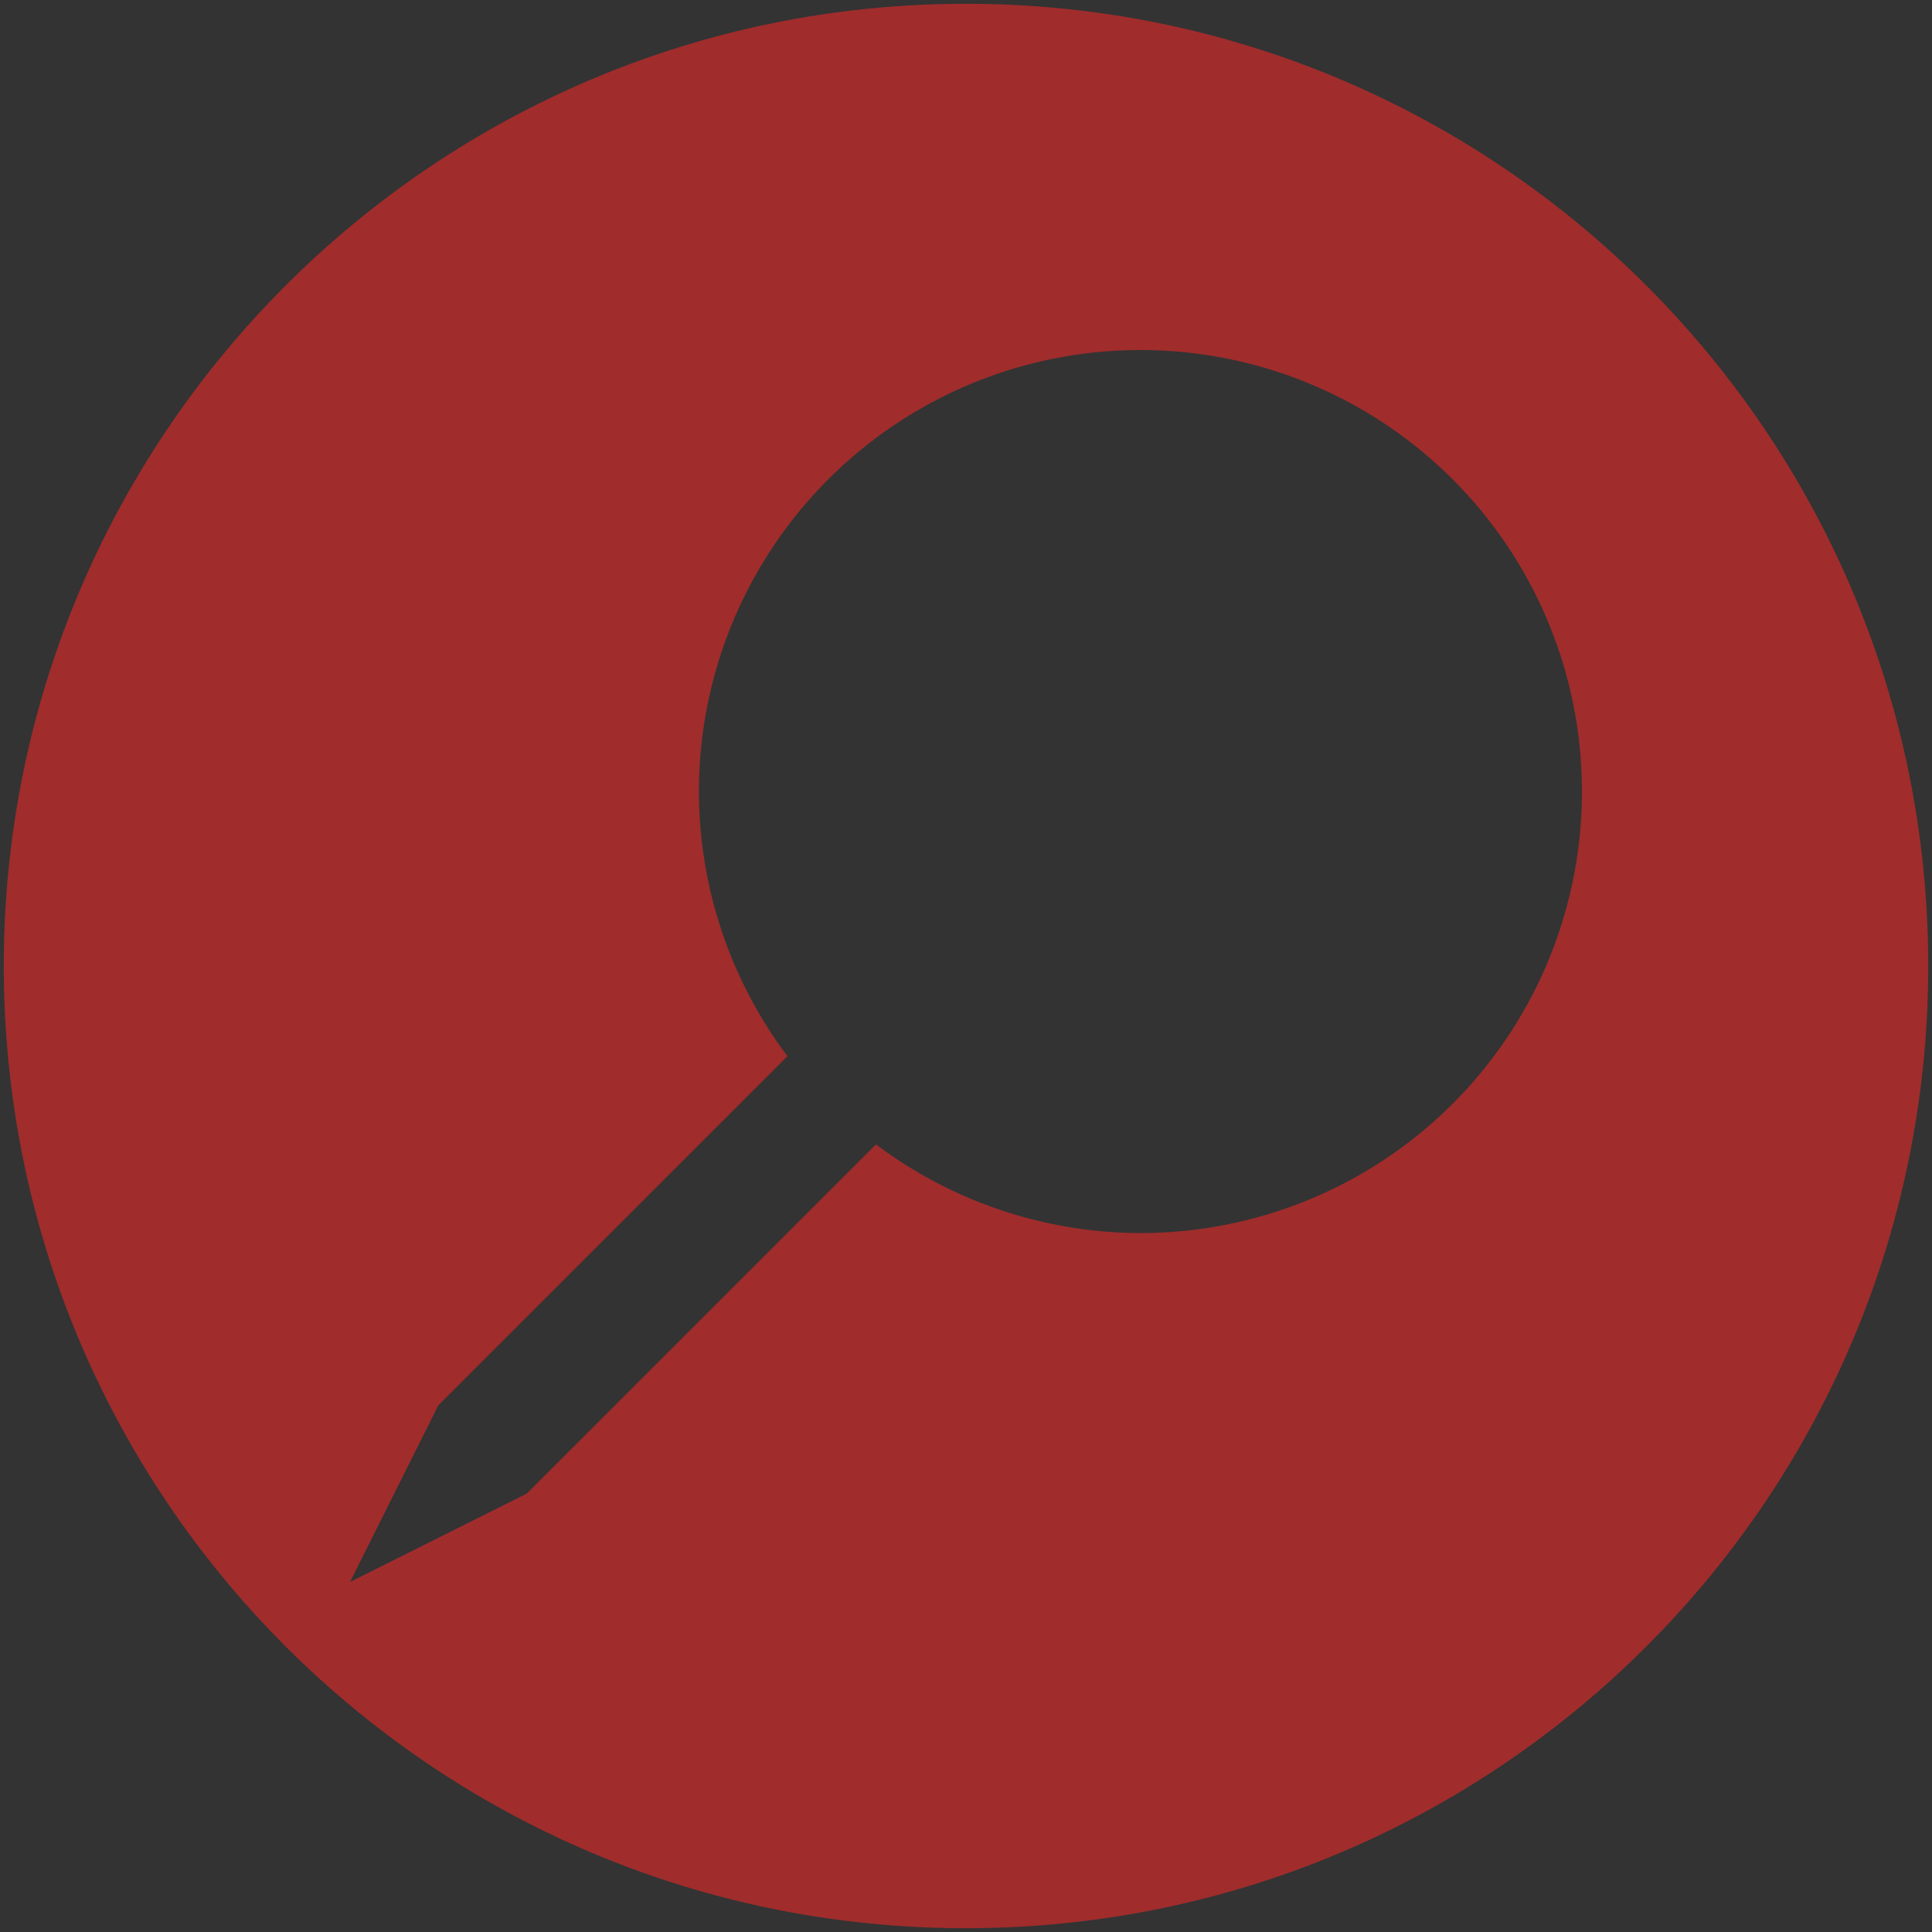 <?xml version="1.0" encoding="UTF-8" standalone="no"?>
<svg
   xmlns:dc="http://purl.org/dc/elements/1.1/"
   xmlns:cc="http://creativecommons.org/ns#"
   xmlns:rdf="http://www.w3.org/1999/02/22-rdf-syntax-ns#"
   xmlns:svg="http://www.w3.org/2000/svg"
   xmlns="http://www.w3.org/2000/svg"
   xmlns:sodipodi="http://sodipodi.sourceforge.net/DTD/sodipodi-0.dtd"
   xmlns:inkscape="http://www.inkscape.org/namespaces/inkscape"
   id="svg4306"
   width="22"
   height="22"
   version="1.1"
   style="enable-background:new"
   sodipodi:docname="alldesktops.svg"
   inkscape:version="0.92.4 (5da689c313, 2019-01-14)">
  <rect width="100%" height="100%" fill="#333333" stroke="none"/>
  <defs
     id="defs22" />
  <sodipodi:namedview
     pagecolor="#ffffff"
     bordercolor="#666666"
     borderopacity="1"
     objecttolerance="10"
     gridtolerance="10"
     guidetolerance="10"
     inkscape:pageopacity="0"
     inkscape:pageshadow="2"
     inkscape:window-width="1366"
     inkscape:window-height="709"
     id="namedview20"
     showgrid="true"
     inkscape:zoom="2.9602273"
     inkscape:cx="11"
     inkscape:cy="11"
     inkscape:window-x="0"
     inkscape:window-y="0"
     inkscape:window-maximized="1"
     inkscape:current-layer="svg4306">
    <inkscape:grid
       type="xygrid"
       id="grid945" />
  </sodipodi:namedview>
  <g
     id="active-center"
     transform="translate(-22)">
    <path
       inkscape:connector-curvature="0"
       d="m 11,21.958 c 6.052,0 10.958,-4.906 10.958,-10.958 0,-6.052 -4.906,-10.957 -10.958,-10.957 -6.052,0 -10.958,4.906 -10.958,10.957 0,6.052 4.906,10.958 10.958,10.958"
       style="fill:#000000;fill-opacity:0;fill-rule:evenodd;stroke:none;stroke-width:0.026;enable-background:new"
       id="path14-3" />
    <g
       id="window-pin"
       transform="matrix(1.748,0,0,1.748,-23.935,-9.986)"
       style="fill:#ebebeb;fill-opacity:1;enable-background:new">
      <path
         style="color:#7b7c7e;fill:#ebebeb;fill-opacity:1;stroke-width:0.575"
         d="m 21.128,7.996 a 2.877,2.877 0 0 0 -2.877,2.877 2.877,2.877 0 0 0 0.576,1.725 l -2.274,2.274 -0.575,1.151 1.151,-0.575 2.275,-2.275 a 2.877,2.877 0 0 0 1.724,0.578 2.877,2.877 0 0 0 2.877,-2.877 2.877,2.877 0 0 0 -2.877,-2.877 z"
         id="path831"
         inkscape:connector-curvature="0" />
    </g>
  </g>
  <g
     id="hover-center">
    <path
       id="path14-3-5"
       d="M 11,0.043 C 4.948,0.043 0.043,4.948 0.043,11 0.043,17.052 4.948,21.957 11,21.957 17.052,21.957 21.957,17.052 21.957,11 21.957,4.948 17.052,0.043 11,0.043 Z M 12.986,3.986 A 5.027,5.027 0 0 1 18.014,9.014 5.027,5.027 0 0 1 12.986,14.041 5.027,5.027 0 0 1 9.975,13.031 l -3.977,3.977 -2.012,1.006 1.006,-2.012 3.975,-3.975 A 5.027,5.027 0 0 1 7.959,9.014 5.027,5.027 0 0 1 12.986,3.986 Z"
       style="fill:#a02c2c;fill-opacity:1;fill-rule:evenodd;stroke:none;stroke-width:0.026;enable-background:new"
       inkscape:connector-curvature="0" />
  </g>
  <g
     id="pressed-center"
     transform="translate(22)">
    <circle
       r="5"
       cy="11"
       cx="11"
       id="path1026"
       style="opacity:1;fill:#ebebeb;fill-opacity:1;fill-rule:evenodd;stroke:none;stroke-width:0.273;stroke-linejoin:miter;stroke-miterlimit:4;stroke-dasharray:none;stroke-opacity:1" />
    <path
       inkscape:connector-curvature="0"
       d="m 11,21.958 c 6.052,0 10.958,-4.906 10.958,-10.958 0,-6.052 -4.906,-10.957 -10.958,-10.957 -6.052,0 -10.958,4.906 -10.958,10.957 0,6.052 4.906,10.958 10.958,10.958"
       style="fill:#000000;fill-opacity:0;fill-rule:evenodd;stroke:none;stroke-width:0.026;enable-background:new"
       id="path14-3-1" />
  </g>
  <g
     style="fill:#9A9A9A;enable-background:new"
     id="inactive-center"
     transform="translate(44)">
    <path
       inkscape:connector-curvature="0"
       d="m 11,21.958 c 6.052,0 10.958,-4.906 10.958,-10.958 0,-6.052 -4.906,-10.957 -10.958,-10.957 -6.052,0 -10.958,4.906 -10.958,10.957 0,6.052 4.906,10.958 10.958,10.958"
       style="fill:#9A9A9A;fill-opacity:0;fill-rule:evenodd;stroke:none;stroke-width:0.026;enable-background:new"
       id="path14-3-9" />
    <g
       id="window-pin-3"
       transform="matrix(1.748,0,0,1.748,-23.935,-9.986)"
       style="fill:#9A9A9A;fill-opacity:1;enable-background:new">
      <path
         style="color:#7b7c7e;fill:#9A9A9A;fill-opacity:1;stroke-width:0.575"
         d="m 21.128,7.996 a 2.877,2.877 0 0 0 -2.877,2.877 2.877,2.877 0 0 0 0.576,1.725 l -2.274,2.274 -0.575,1.151 1.151,-0.575 2.275,-2.275 a 2.877,2.877 0 0 0 1.724,0.578 2.877,2.877 0 0 0 2.877,-2.877 2.877,2.877 0 0 0 -2.877,-2.877 z"
         id="path831-6"
         inkscape:connector-curvature="0" />
    </g>
  </g>
  <g
     style="fill:#9A9A9A;enable-background:new"
     id="deactivated-center"
     transform="translate(66)">
    <path
       inkscape:connector-curvature="0"
       d="m 11,21.958 c 6.052,0 10.958,-4.906 10.958,-10.958 0,-6.052 -4.906,-10.957 -10.958,-10.957 -6.052,0 -10.958,4.906 -10.958,10.957 0,6.052 4.906,10.958 10.958,10.958"
       style="fill:#9A9A9A;fill-opacity:0;fill-rule:evenodd;stroke:none;stroke-width:0.026;enable-background:new"
       id="path14-3-9-6" />
    <g
       id="window-pin-3-2"
       transform="matrix(1.748,0,0,1.748,-23.935,-9.986)"
       style="fill:#9A9A9A;fill-opacity:1;enable-background:new">
      <path
         style="color:#7b7c7e;fill:#9A9A9A;fill-opacity:1;stroke-width:0.575"
         d="m 21.128,7.996 a 2.877,2.877 0 0 0 -2.877,2.877 2.877,2.877 0 0 0 0.576,1.725 l -2.274,2.274 -0.575,1.151 1.151,-0.575 2.275,-2.275 a 2.877,2.877 0 0 0 1.724,0.578 2.877,2.877 0 0 0 2.877,-2.877 2.877,2.877 0 0 0 -2.877,-2.877 z"
         id="path831-6-6"
         inkscape:connector-curvature="0" />
    </g>
  </g>
</svg>
